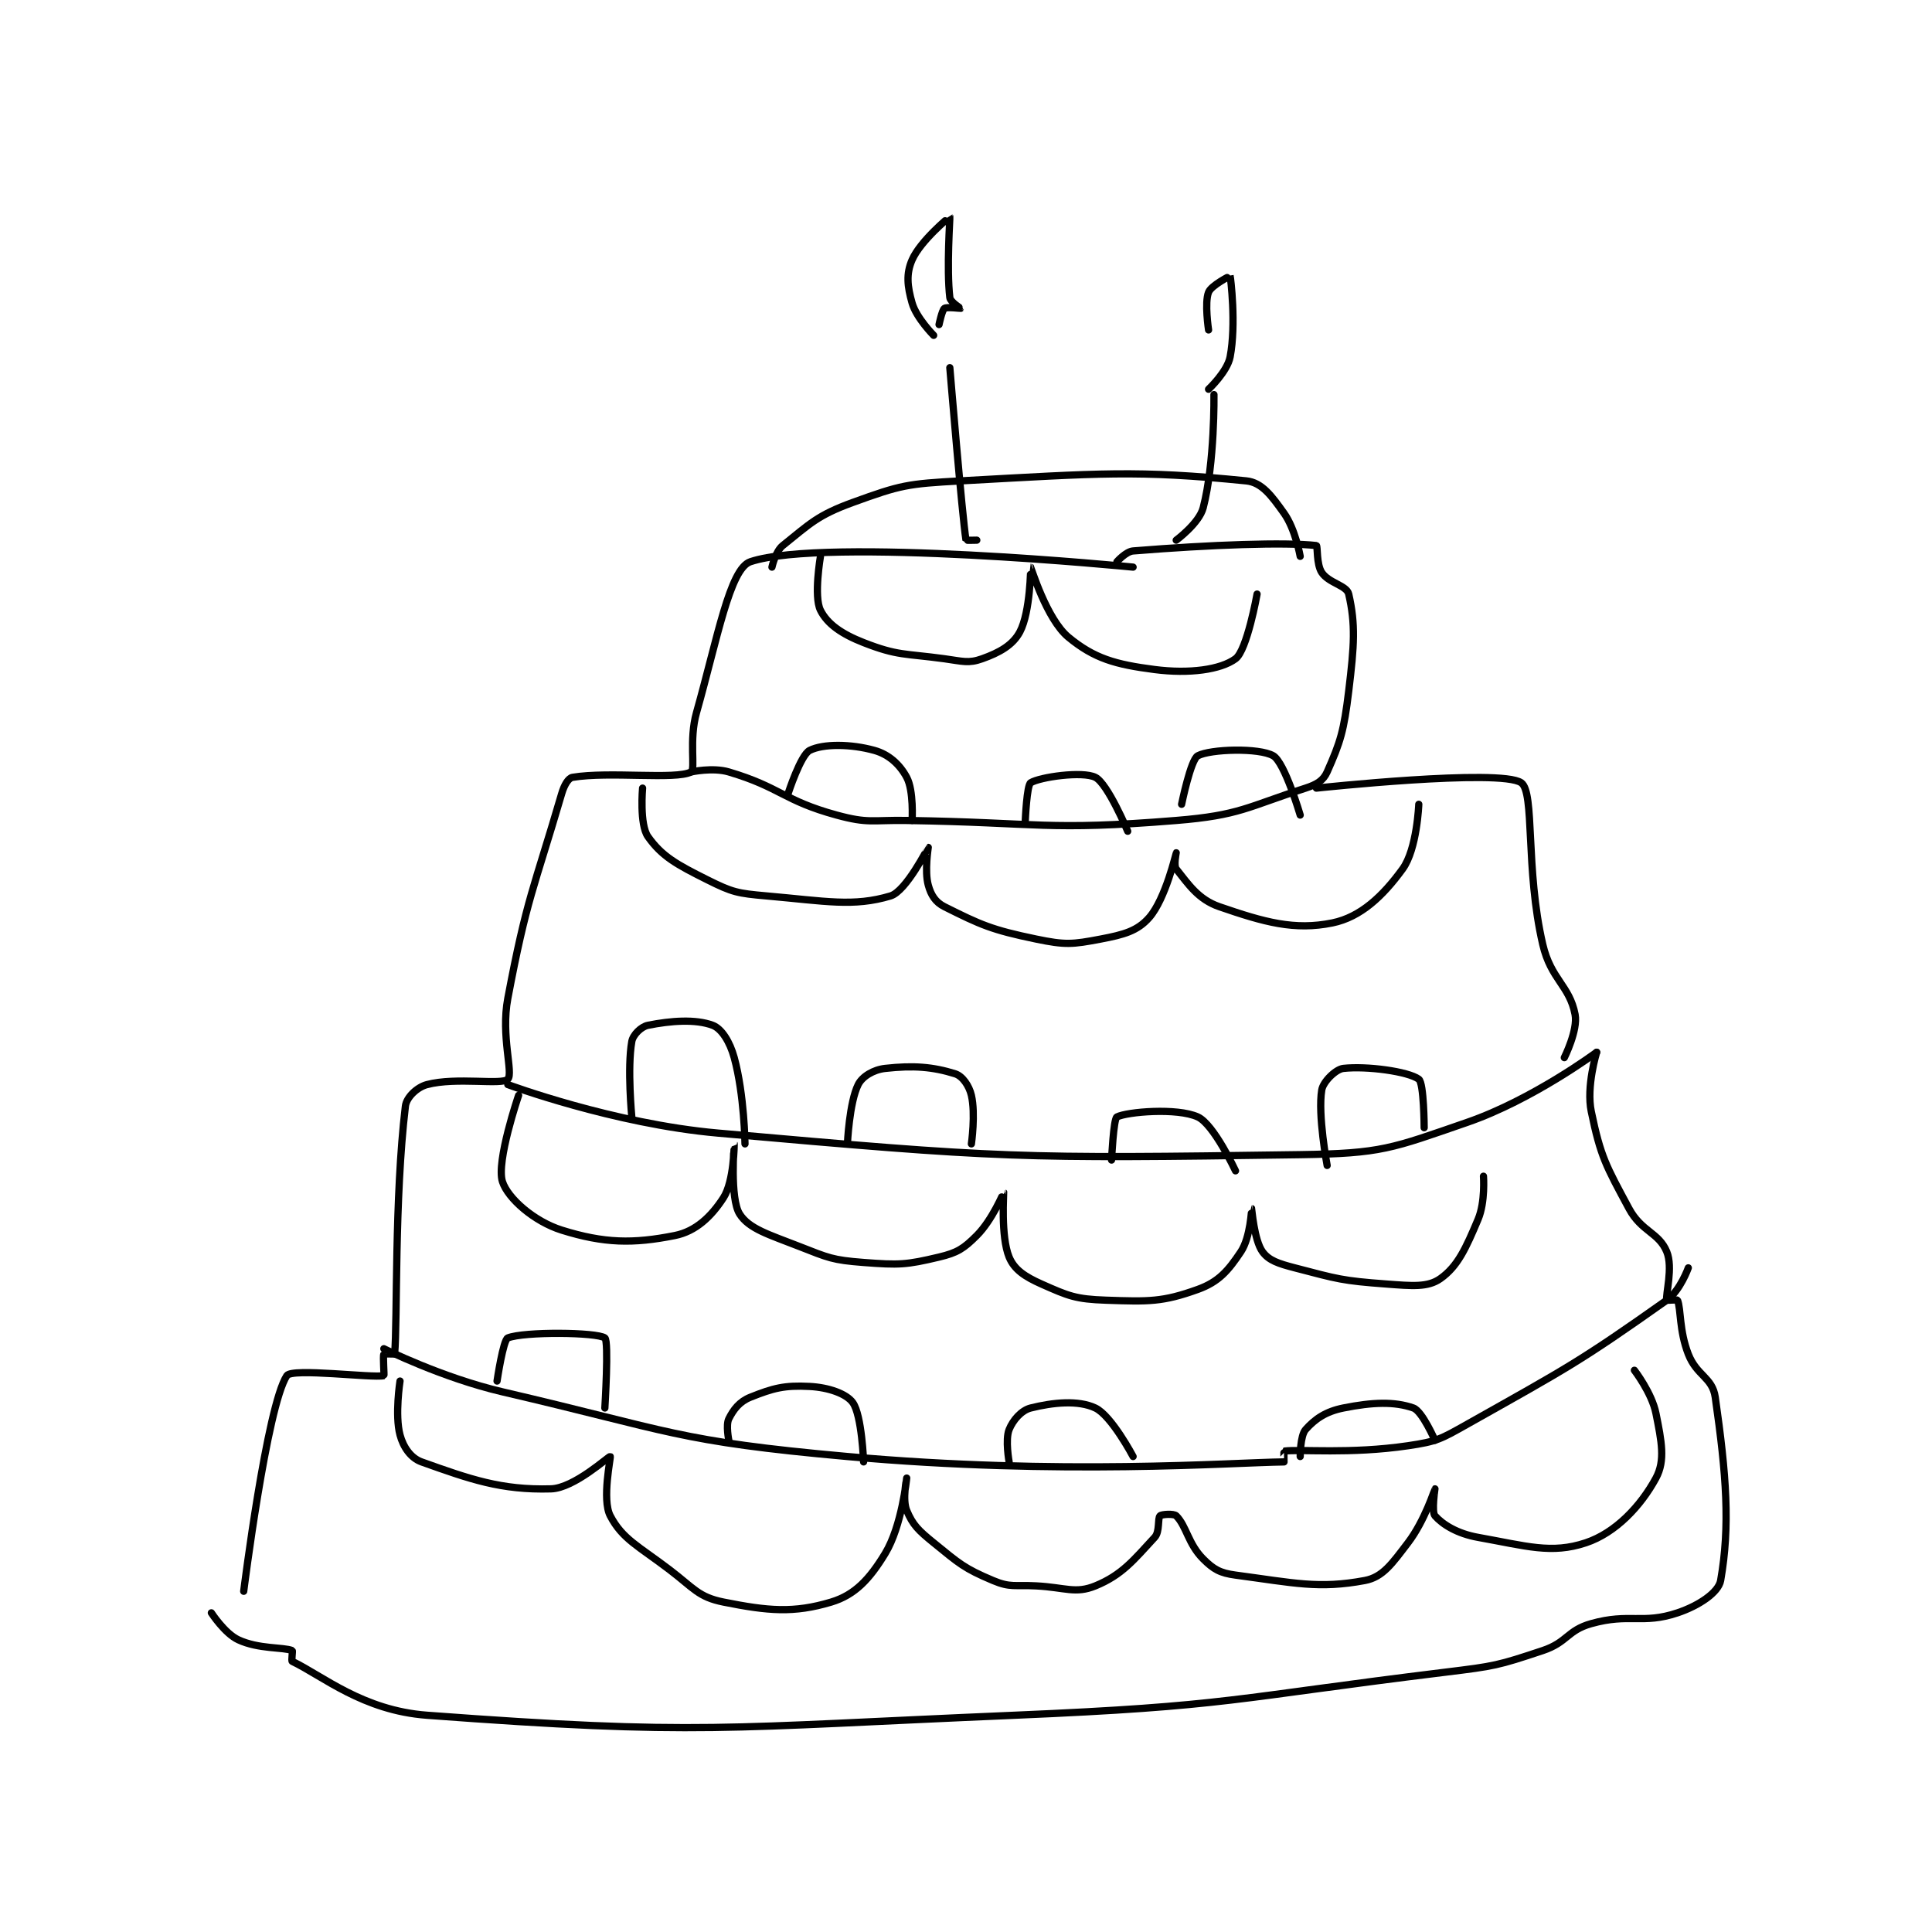 <?xml version="1.0" encoding="utf-8"?>
<!DOCTYPE svg PUBLIC "-//W3C//DTD SVG 1.1//EN" "http://www.w3.org/Graphics/SVG/1.1/DTD/svg11.dtd">
<svg viewBox="0 0 800 800" preserveAspectRatio="xMinYMin meet" xmlns="http://www.w3.org/2000/svg" version="1.1">
<g fill="none" stroke="black" stroke-linecap="round" stroke-linejoin="round" stroke-width="1.344">
<g transform="translate(87.52,89.752) scale(2.232) translate(-107,-43)">
<path id="0" d="M278 108 C278 108 220.916 102.361 207 107 C203.193 108.269 200.9 121.174 197 135 C195.572 140.061 196.854 145.554 196 146 C193.146 147.489 180.832 145.861 174 147 C173.23 147.128 172.458 148.437 172 150 C166.778 167.841 165.515 169.371 162 188 C160.678 195.006 163.064 201.865 162 203 C160.931 204.14 152.481 202.558 147 204 C145.186 204.477 143.2 206.334 143 208 C140.937 225.195 141.542 247.763 141 254 C140.998 254.024 139.05 253.9 139 254 C138.8 254.4 139.106 257.976 139 258 C136.856 258.476 121.956 256.529 121 258 C117.306 263.683 113 298 113 298 "/>
<path id="1" d="M196 146 C196 146 200.008 145.114 203 146 C212.56 148.833 213.144 151.312 223 154 C228.897 155.608 229.513 154.897 236 155 C260.92 155.396 261.899 156.954 286 155 C297.803 154.043 299.152 152.487 310 149 C312.077 148.332 313.293 147.591 314 146 C316.482 140.415 317.106 138.375 318 131 C319.039 122.427 319.284 118.647 318 113 C317.634 111.388 314.319 110.978 313 109 C311.981 107.471 312.264 104.03 312 104 C306.304 103.349 292.454 103.828 278 105 C276.659 105.109 275 107 275 107 "/>
<path id="2" d="M162 204 C162 204 181.609 211.285 201 213 C253.796 217.669 256.43 217.756 309 217 C324.14 216.782 325.902 215.87 340 211 C352.145 206.804 364 198 364 198 "/>
<path id="3" d="M312 149 C312 149 346.137 145.333 350 148 C352.559 149.767 350.738 163.976 354 178 C355.518 184.527 358.971 185.6 360 191 C360.554 193.909 358 199 358 199 "/>
<path id="4" d="M139 253 C139 253 149.832 258.403 161 261 C192.261 268.27 193.202 270.149 225 273 C264.623 276.552 296.126 274.122 306 274 C306.003 274 305.965 272.005 306 272 C309.095 271.596 318.189 272.59 329 271 C334.412 270.204 335.075 269.771 340 267 C358.563 256.558 360.803 255.456 377 244 C379.507 242.227 381 238 381 238 "/>
<path id="5" d="M364 198 C364 198 362.038 204.352 363 209 C364.733 217.375 365.725 219.06 370 227 C372.311 231.293 375.529 231.428 377 235 C378.217 237.954 376.762 242.928 377 244 C377.012 244.053 378.951 243.877 379 244 C379.666 245.665 379.295 249.616 381 254 C382.573 258.045 385.471 258.294 386 262 C388.074 276.52 388.784 285.808 387 296 C386.61 298.23 382.927 300.691 379 302 C372.456 304.182 370.132 302.003 363 304 C358.521 305.254 358.604 307.465 354 309 C345.656 311.781 345.044 311.893 336 313 C296.39 317.85 295.899 319.311 256 321 C201.867 323.291 197.391 324.76 147 321 C135.097 320.112 127.694 313.733 122 311 C121.817 310.912 122.123 309.049 122 309 C120.335 308.334 115.767 308.758 112 307 C109.474 305.821 107 302 107 302 "/>
<path id="6" d="M211 108 C211 108 211.644 105.085 213 104 C218.059 99.953 219.404 98.399 226 96 C234.895 92.765 236.115 92.542 246 92 C271.91 90.58 278.699 89.97 299 92 C301.911 92.291 303.711 94.796 306 98 C308.11 100.954 309 106 309 106 "/>
<path id="7" d="M249 103 C249 103 247.007 103.046 247 103 C246.26 98.264 244 71 244 71 "/>
<path id="8" d="M286 103 C286 103 290.262 99.848 291 97 C293.177 88.601 293 76 293 76 "/>
<path id="9" d="M241 65 C241 65 237.792 61.771 237 59 C236.113 55.897 235.872 53.578 237 51 C238.56 47.435 243.996 42.996 244 43 C244.057 43.057 243.366 52.61 244 58 C244.095 58.803 246.004 59.991 246 60 C245.994 60.013 243.416 59.688 243 60 C242.55 60.338 242 63 242 63 "/>
<path id="10" d="M292 64 C292 64 291.228 58.931 292 57 C292.508 55.731 295.99 53.97 296 54 C296.09 54.27 297.157 62.927 296 69 C295.478 71.738 292 75 292 75 "/>
<path id="11" d="M185 210 C185 210 184.127 200.946 185 196 C185.22 194.753 186.739 193.252 188 193 C192.203 192.159 196.821 191.808 200 193 C201.655 193.621 203.192 196.039 204 199 C205.884 205.909 206 215 206 215 "/>
<path id="12" d="M225 215 C225 215 225.347 207.305 227 204 C227.757 202.485 229.829 201.241 232 201 C237.246 200.417 240.825 200.695 245 202 C246.333 202.417 247.584 204.196 248 206 C248.799 209.461 248 215 248 215 "/>
<path id="13" d="M274 218 C274 218 274.368 210.316 275 210 C276.895 209.052 286.153 208.251 290 210 C292.961 211.346 297 220 297 220 "/>
<path id="14" d="M314 219 C314 219 312.232 209.608 313 205 C313.259 203.446 315.595 201.156 317 201 C321.355 200.516 329.036 201.56 331 203 C331.965 203.708 332 212 332 212 "/>
<path id="15" d="M160 259 C160 259 161.135 251.346 162 251 C164.995 249.802 178.521 249.932 180 251 C180.771 251.557 180 264 180 264 "/>
<path id="16" d="M203 270 C203 270 202.417 267.166 203 266 C203.874 264.252 204.996 262.801 207 262 C211.222 260.311 213.31 259.753 218 260 C221.512 260.185 224.821 261.349 226 263 C227.682 265.355 228 274 228 274 "/>
<path id="17" d="M255 274 C255 274 254.246 269.884 255 268 C255.703 266.241 257.286 264.429 259 264 C263.114 262.971 267.809 262.488 271 264 C273.995 265.419 278 273 278 273 "/>
<path id="18" d="M309 273 C309 273 308.997 269.129 310 268 C311.742 266.041 313.728 264.654 317 264 C322.454 262.909 326.507 262.767 330 264 C331.644 264.58 334 270 334 270 "/>
<path id="19" d="M214 150 C214 150 216.325 142.838 218 142 C220.513 140.743 225.646 140.791 230 142 C232.681 142.745 234.714 144.611 236 147 C237.334 149.478 237 155 237 155 "/>
<path id="20" d="M258 155 C258 155 258.28 148.443 259 148 C260.711 146.947 268.61 145.805 271 147 C273.286 148.143 277 157 277 157 "/>
<path id="21" d="M287 152 C287 152 288.687 143.695 290 143 C292.368 141.746 301.38 141.483 304 143 C306.127 144.232 309 154 309 154 "/>
<path id="22" d="M187 149 C187 149 186.399 155.731 188 158 C190.601 161.685 193.384 163.192 199 166 C203.68 168.34 204.606 168.524 210 169 C221.013 169.972 226.13 171.061 233 169 C235.898 168.131 239.951 160.014 240 160 C240.01 159.997 239.28 164.361 240 167 C240.495 168.816 241.322 170.161 243 171 C249.713 174.356 251.745 175.292 260 177 C265.43 178.124 266.698 178.01 272 177 C276.313 176.179 278.808 175.506 281 173 C284.023 169.545 285.995 161.008 286 161 C286.001 160.998 285.497 163.371 286 164 C288.248 166.809 290.069 169.644 294 171 C302.317 173.868 307.949 175.452 315 174 C320.209 172.928 324.32 169.061 328 164 C330.683 160.311 331 152 331 152 "/>
<path id="23" d="M164 206 C164 206 159.805 218.266 161 222 C161.995 225.109 166.886 229.402 172 231 C179.892 233.466 185.262 233.548 193 232 C196.869 231.226 199.744 228.487 202 225 C203.987 221.929 203.999 214.999 204 215 C204.001 215.001 203.164 225.093 205 228 C206.744 230.761 210.397 231.808 216 234 C221.53 236.164 222.218 236.555 228 237 C234.582 237.506 235.911 237.45 242 236 C245.401 235.19 246.568 234.432 249 232 C251.874 229.126 253.999 223.999 254 224 C254.031 224.021 253.418 232.158 255 236 C255.952 238.312 257.9 239.622 261 241 C266.027 243.234 267.341 243.805 273 244 C280.916 244.273 283.474 244.35 290 242 C293.875 240.605 295.64 238.541 298 235 C299.786 232.321 299.997 227 300 227 C300.003 227 300.468 232.894 302 235 C303.193 236.641 304.955 237.206 308 238 C315.983 240.083 316.753 240.389 325 241 C329.753 241.352 332.661 241.651 335 240 C338.225 237.723 339.74 234.367 342 229 C343.364 225.76 343 221 343 221 "/>
<path id="24" d="M142 259 C142 259 141.013 265.299 142 269 C142.599 271.245 143.989 273.282 146 274 C154.964 277.201 160.751 279.264 170 279 C174.331 278.876 180.767 272.894 181 273 C181.141 273.064 179.419 280.981 181 284 C183.266 288.326 186.224 289.599 192 294 C196.521 297.444 197.355 299.071 202 300 C210.294 301.659 215.03 302.091 222 300 C226.426 298.672 229.141 295.696 232 291 C235.114 285.884 235.999 277.002 236 277 C236 276.999 235.167 281.002 236 283 C237.122 285.692 238.165 286.697 241 289 C245.79 292.892 246.633 293.74 252 296 C255.24 297.364 256.016 296.79 260 297 C265.442 297.286 267.293 298.516 271 297 C275.947 294.976 278.125 292.198 282 288 C282.996 286.921 282.517 284.483 283 284 C283.289 283.711 285.561 283.561 286 284 C287.902 285.902 288.209 289.209 291 292 C292.932 293.932 294.126 294.617 297 295 C307.839 296.445 312.449 297.603 321 296 C324.344 295.373 326.066 292.836 329 289 C332.091 284.957 333.99 279.01 334 279 C334.003 278.997 333.35 283.269 334 284 C335.444 285.625 338.126 287.308 342 288 C350.97 289.602 355.606 291.131 362 289 C367.527 287.158 372.192 282.183 375 277 C376.769 273.733 376.035 270.176 375 265 C374.241 261.204 371 257 371 257 "/>
<path id="25" d="M220 106 C220 106 218.72 113.44 220 116 C221.28 118.56 223.941 120.412 228 122 C234.344 124.482 235.582 123.989 243 125 C246.37 125.46 247.447 125.912 250 125 C253.204 123.856 255.689 122.477 257 120 C258.967 116.284 258.996 108 259 108 C259.046 108.005 261.95 117.654 266 121 C270.785 124.953 274.697 126.058 282 127 C288.418 127.828 294.237 127.036 297 125 C299.154 123.413 301 113 301 113 "/>
</g>
</g>
</svg>
